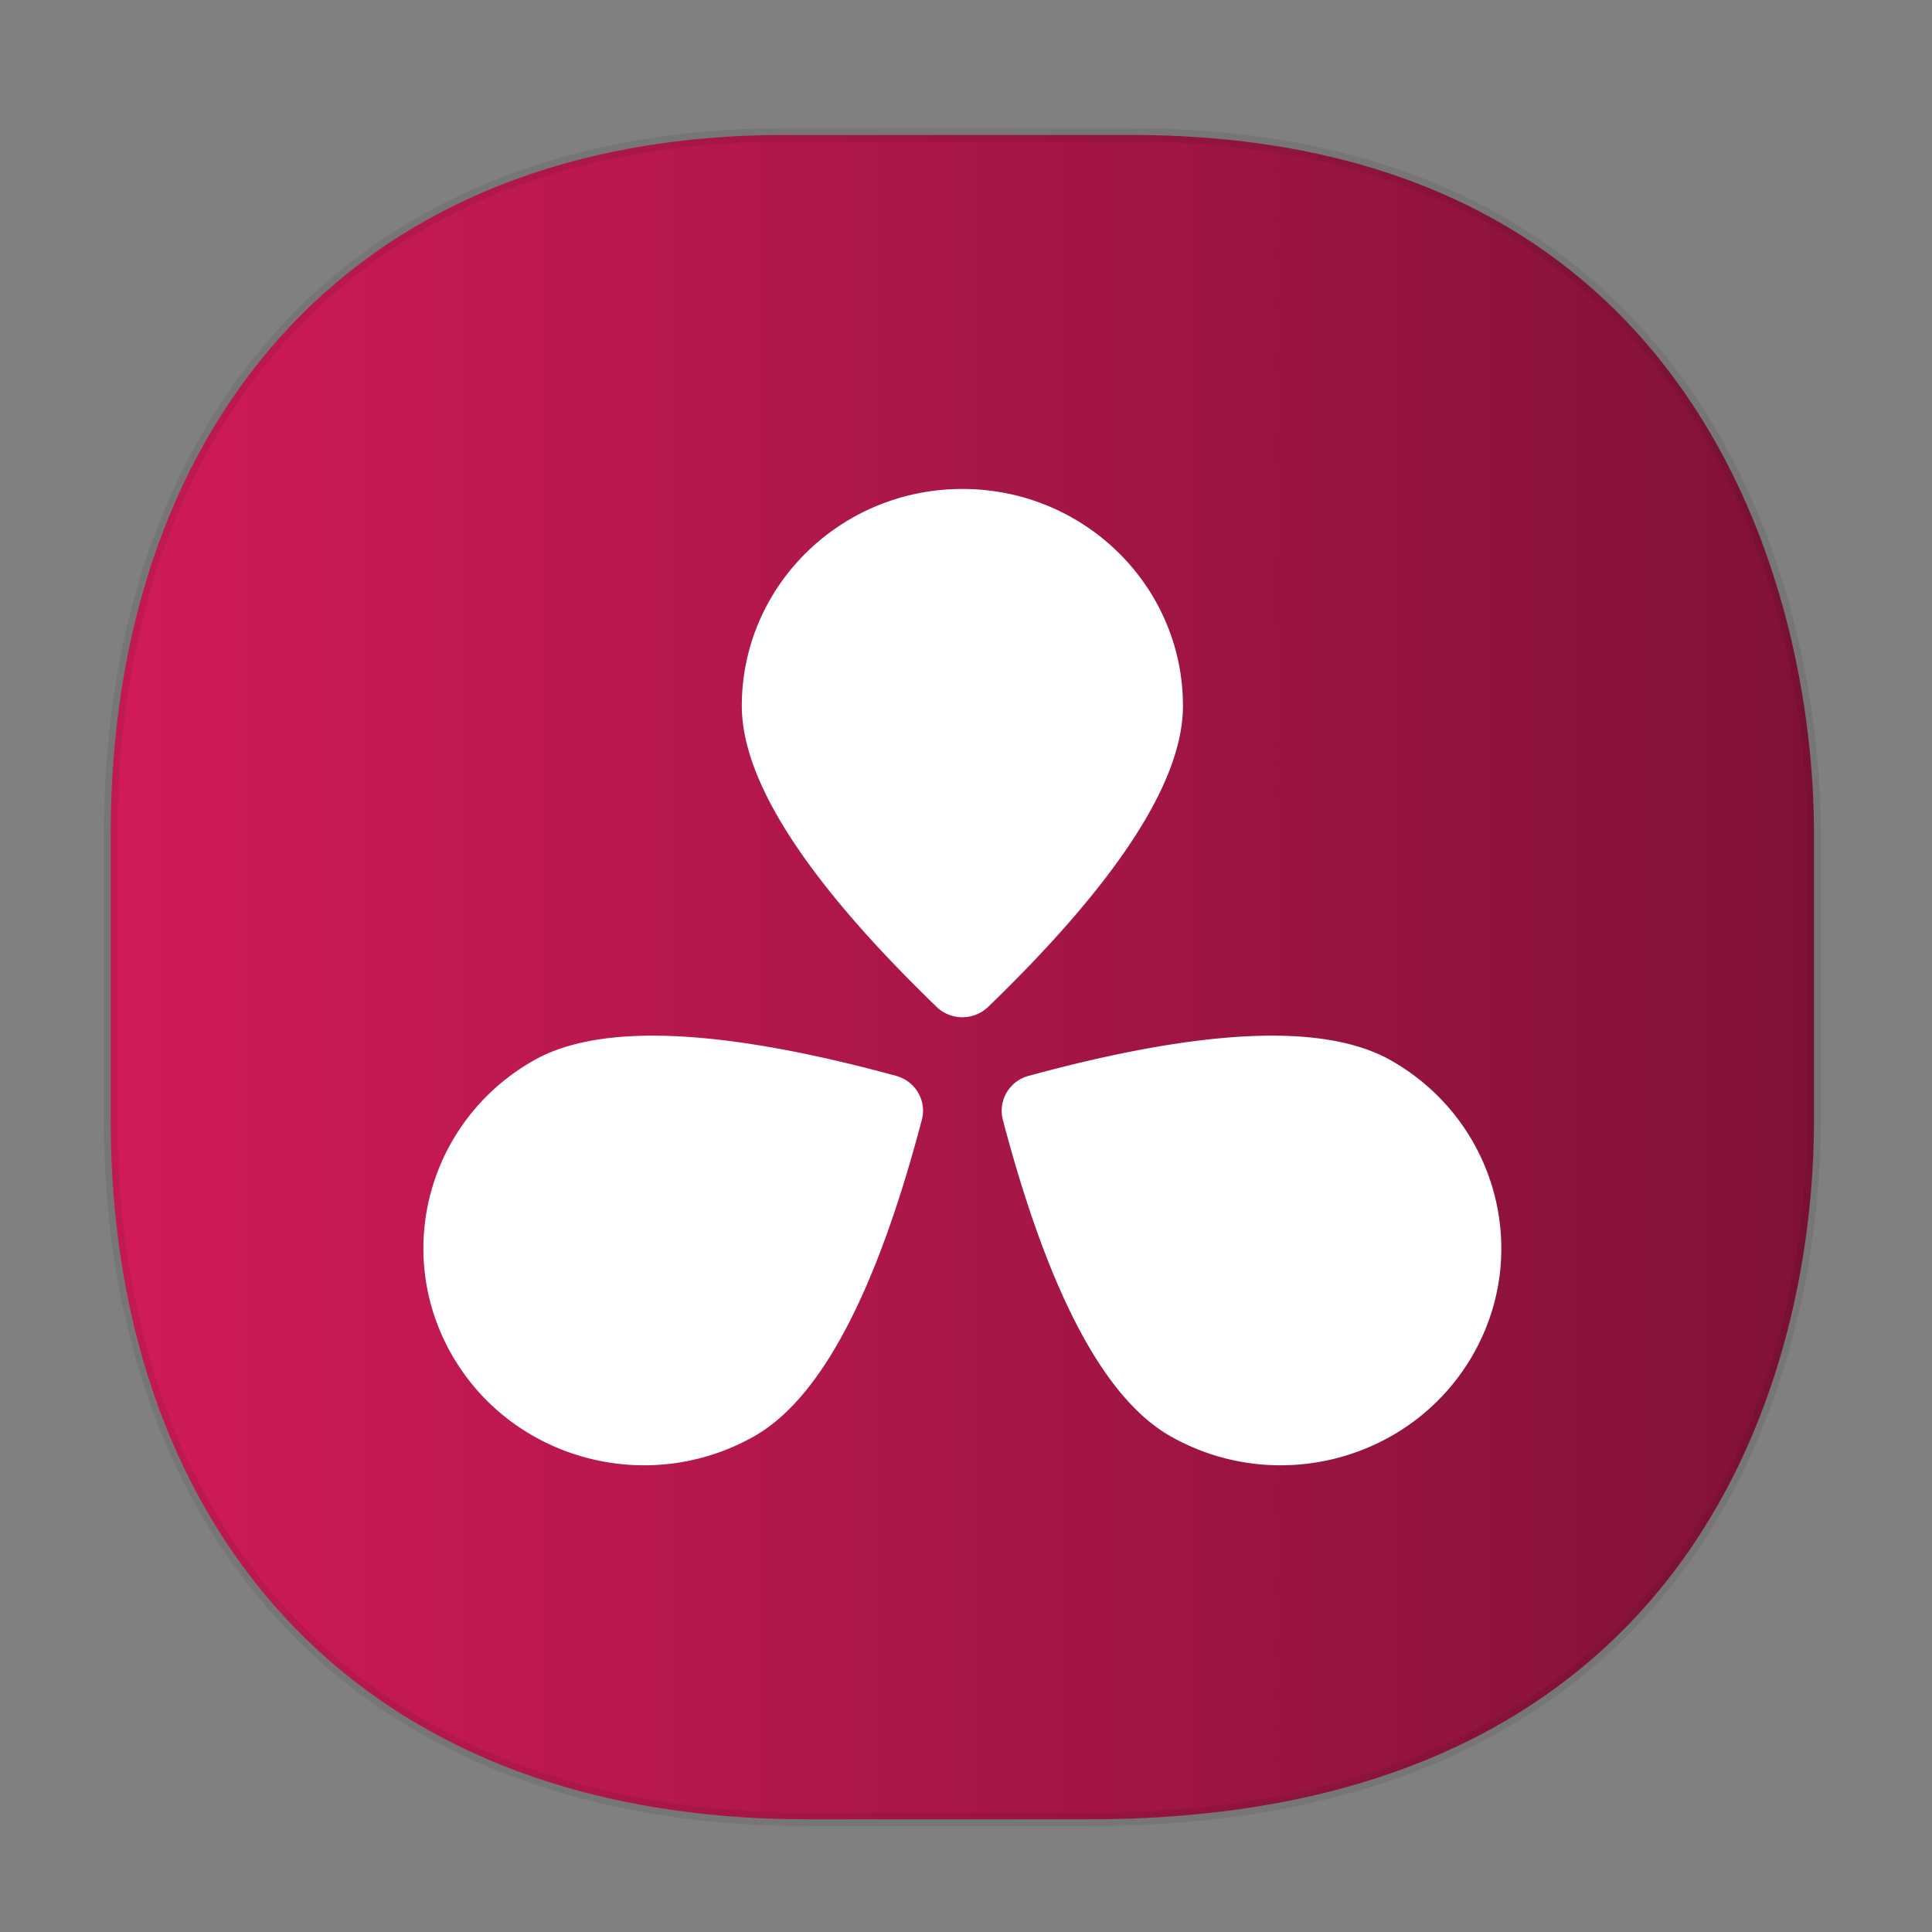 <svg xmlns:osb="http://www.openswatchbook.org/uri/2009/osb" xmlns="http://www.w3.org/2000/svg" xmlns:xlink="http://www.w3.org/1999/xlink" width="48" height="48" version="1.1" id="svg38"><rect width="100%" height="100%" fill="#808080" stroke="none"/><defs id="defs22"><linearGradient gradientTransform="translate(-48.814 -1)" gradientUnits="userSpaceOnUse" x1="24" y1="2" x2="24" y2="46" id="linearGradient-1-3"><stop stop-color="#D11B58" offset="0%" id="stop1288"/><stop stop-color="#811139" offset="100%" id="stop1290"/></linearGradient><style id="style4511"/><style id="style4511-26"/><style id="style4511-9"/><style id="style4552"/><style id="style4511-2"/><linearGradient osb:paint="solid" id="linearGradient5293"><stop id="stop5295" offset="0" stop-color="#9a89c0" stop-opacity="1"/></linearGradient><linearGradient xlink:href="#linearGradient-1-3" id="linearGradient1305" x1="2.583" y1="23.586" x2="44.83" y2="23.586" gradientUnits="userSpaceOnUse" gradientTransform="matrix(1.01 0 0 1.004 -.026 .6)"/></defs><style id="style4485" type="text/css"/><path id="path4518" d="M19.524 3.353h8.578c14.042 0 16.966 11.29 16.966 17.348v7.15c0 5.983-2.73 17.349-18.009 17.349h-6.997c-11.674 0-17.311-7.738-17.311-17.35V20.7c0-9.61 5.523-17.348 16.773-17.348z" opacity="1" fill="url(#linearGradient1305)" fill-opacity="1" stroke="#000" stroke-width=".336" stroke-linecap="square" stroke-linejoin="bevel" stroke-miterlimit="4" stroke-dasharray="none" stroke-dashoffset="0" stroke-opacity=".078"/><path id="Oval-2" d="M24.55 25.016a.924.924 0 0 1-1.28 0c-3.227-3.12-4.84-5.613-4.84-7.478 0-2.977 2.453-5.39 5.48-5.39 3.026 0 5.48 2.413 5.48 5.39 0 1.865-1.614 4.358-4.84 7.478zm.365 2.804a.897.897 0 0 1 .64-1.09c4.36-1.189 7.362-1.317 9.004-.384 2.62 1.488 3.519 4.785 2.006 7.363-1.514 2.578-4.865 3.461-7.486 1.973-1.642-.933-3.03-3.553-4.164-7.862zm-2.652-1.09c.48.13.766.616.64 1.09-1.133 4.309-2.52 6.93-4.163 7.862-2.62 1.488-5.972.605-7.485-1.973-1.514-2.578-.616-5.875 2.005-7.363 1.642-.933 4.643-.805 9.003.383z" fill="#fff" fill-rule="evenodd" stroke="none" stroke-width=".906"/></svg>